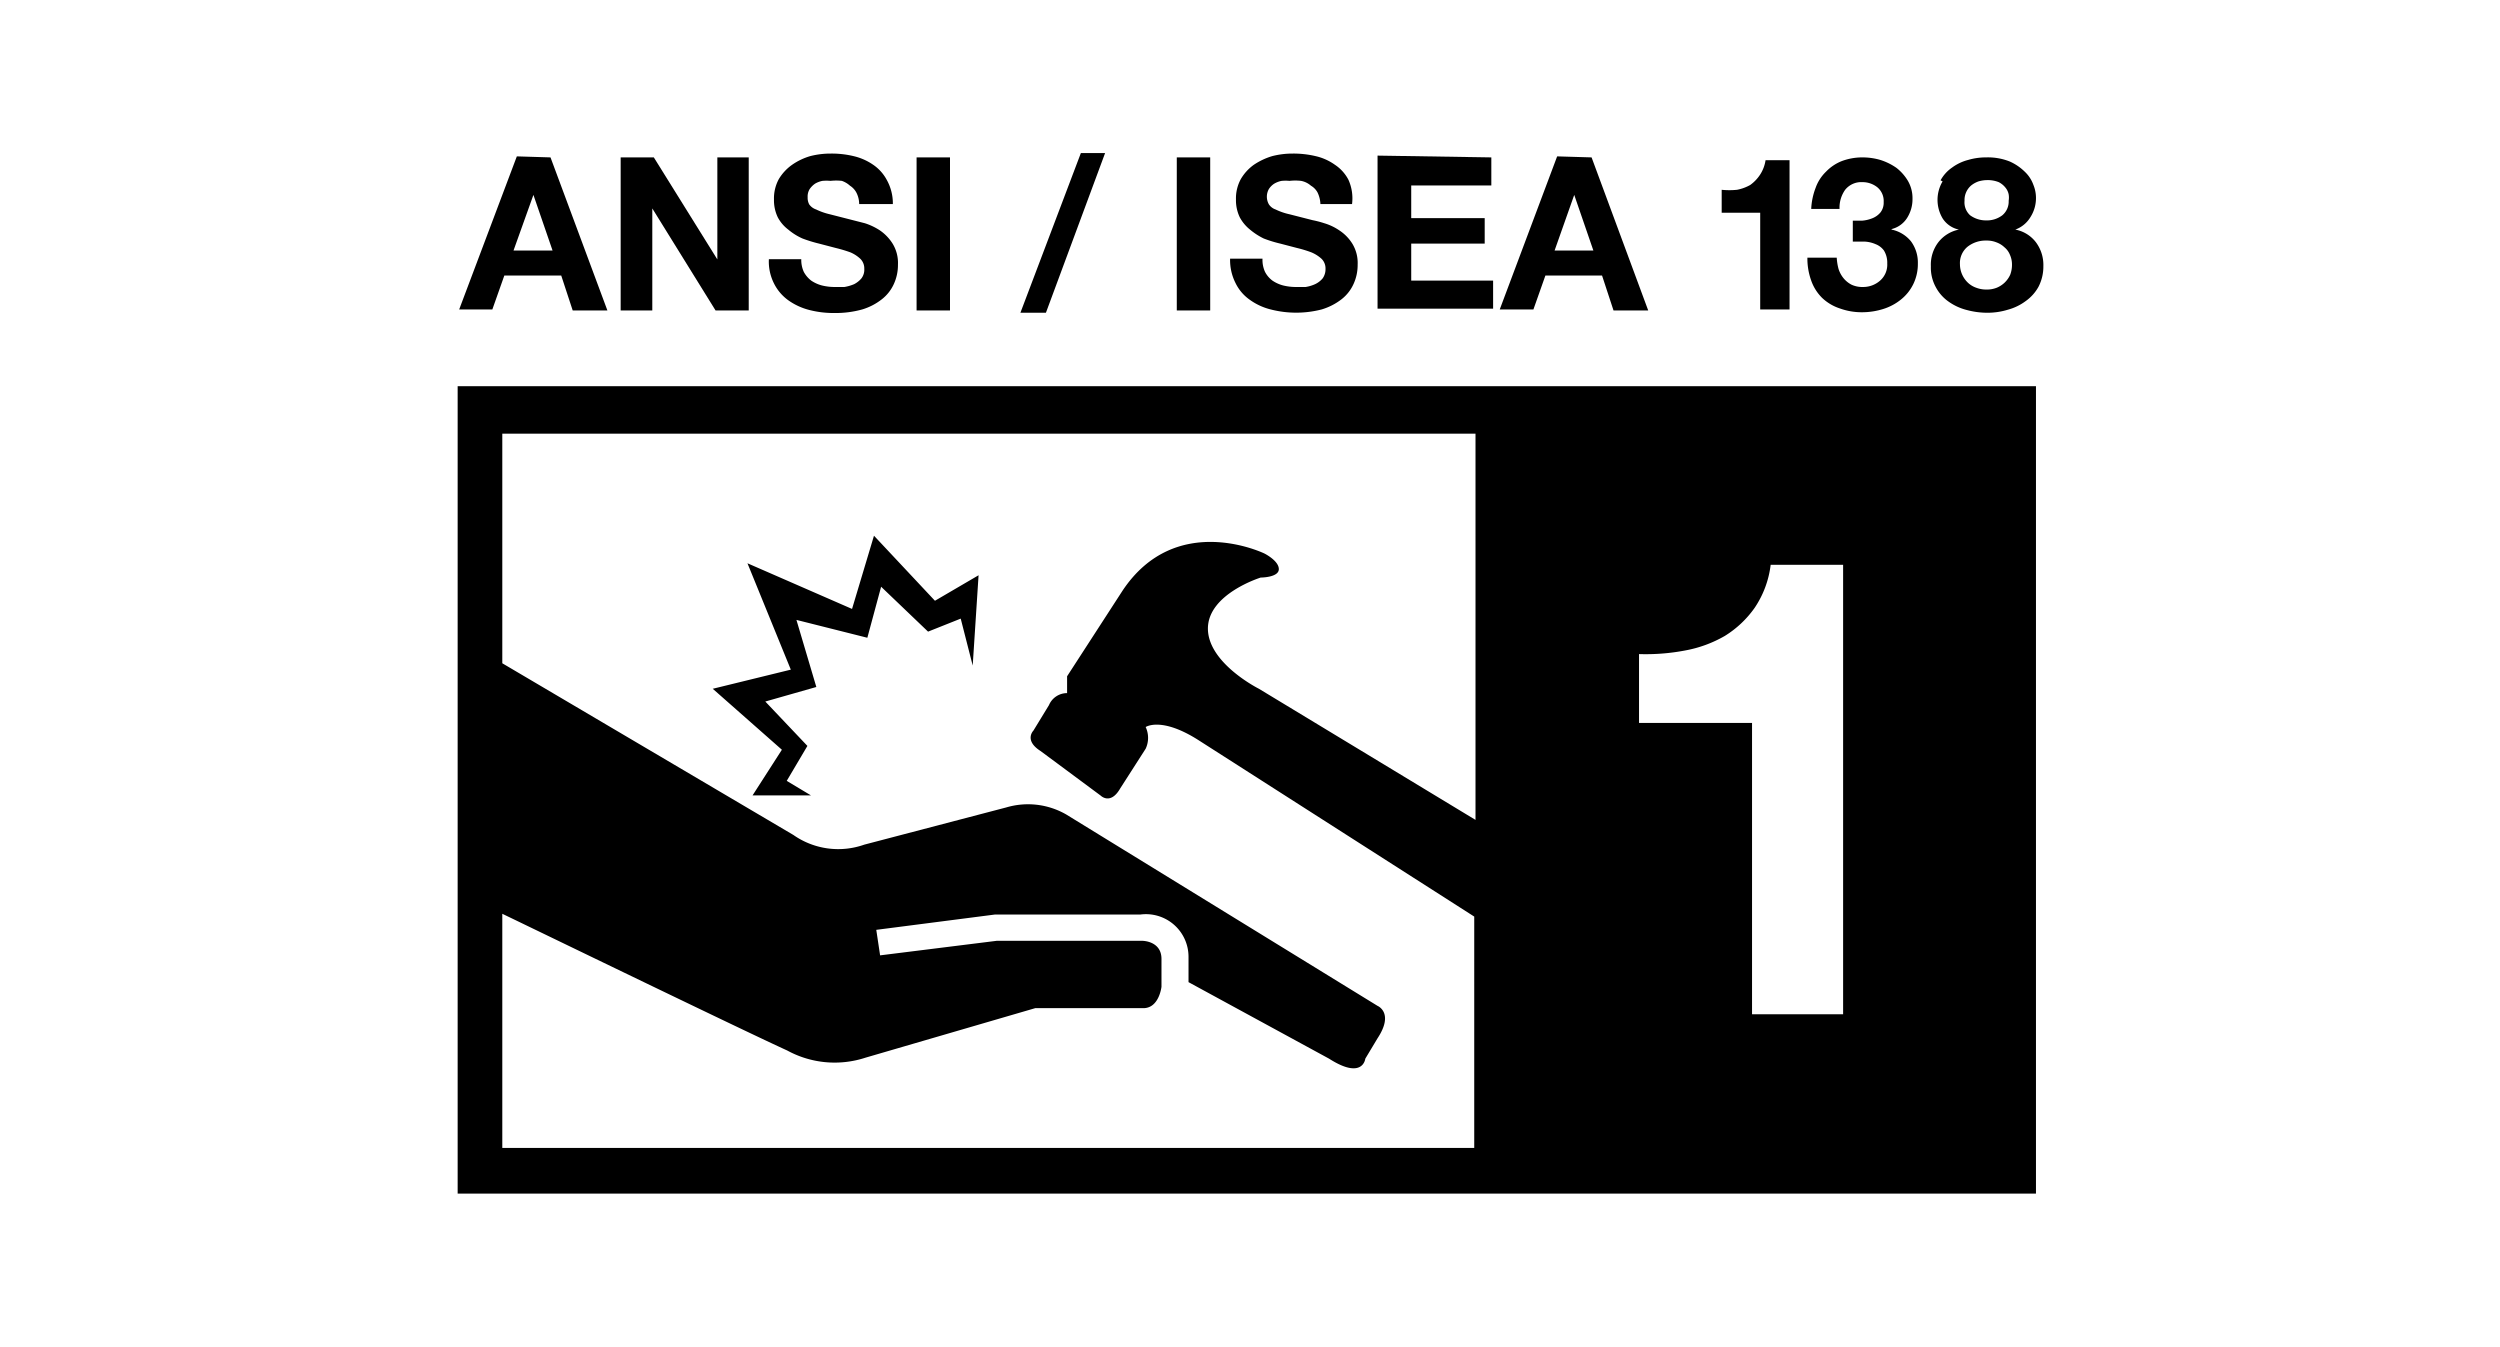 <svg id="Layer_1" data-name="Layer 1" xmlns="http://www.w3.org/2000/svg" viewBox="0 0 98 52.81"><path d="M21.58,6.17l2.23,6H22.45L22,10.8H19.77l-.47,1.33H18l2.26-6Zm.08,3.65-.75-2.18h0l-.78,2.18Z"/><path d="M25.63,6.17l2.49,4h0v-4h1.23v6H28.05l-2.48-4h0v4H24.33v-6Z"/><path d="M31.51,10.66a1.07,1.07,0,0,0,.29.34,1.35,1.35,0,0,0,.42.19,2.07,2.07,0,0,0,.5.06l.38,0a1.66,1.66,0,0,0,.38-.11.92.92,0,0,0,.29-.23.56.56,0,0,0,.11-.37.53.53,0,0,0-.15-.39,1.32,1.32,0,0,0-.4-.26,5.6,5.6,0,0,0-.57-.17l-.65-.17a5.38,5.38,0,0,1-.65-.2A2.32,2.32,0,0,1,30.9,9a1.46,1.46,0,0,1-.41-.48,1.54,1.54,0,0,1-.15-.7,1.58,1.58,0,0,1,.19-.8,1.85,1.85,0,0,1,.52-.56,2.45,2.45,0,0,1,.71-.34,3.21,3.21,0,0,1,.81-.1,3.68,3.68,0,0,1,.89.1,2.24,2.24,0,0,1,.77.34,1.67,1.67,0,0,1,.53.59A1.89,1.89,0,0,1,35,8H33.68a1,1,0,0,0-.11-.45.72.72,0,0,0-.25-.27A.92.92,0,0,0,33,7.09a2,2,0,0,0-.44,0,1.75,1.75,0,0,0-.32,0,.92.92,0,0,0-.29.11.84.84,0,0,0-.21.21.55.55,0,0,0-.08.32.55.55,0,0,0,.06.28.54.54,0,0,0,.27.2,2.53,2.53,0,0,0,.54.19l.9.23.47.12a2.42,2.42,0,0,1,.59.28,1.78,1.78,0,0,1,.5.52,1.45,1.45,0,0,1,.21.82,1.79,1.79,0,0,1-.16.76,1.59,1.59,0,0,1-.47.6,2.33,2.33,0,0,1-.77.4,3.88,3.88,0,0,1-1.08.14,3.81,3.81,0,0,1-1-.12,2.47,2.47,0,0,1-.82-.38,1.8,1.8,0,0,1-.56-.66,1.9,1.9,0,0,1-.2-.95h1.27A1.13,1.13,0,0,0,31.51,10.66Z"/><path d="M37.24,6.17v6H35.93v-6Z"/><path d="M43.32,6,41,12.26h-1L42.37,6Z"/><path d="M47.44,6.17v6H46.13v-6Z"/><path d="M49.59,10.66a1,1,0,0,0,.29.34,1.35,1.35,0,0,0,.42.19,2.07,2.07,0,0,0,.5.06l.38,0a1.45,1.45,0,0,0,.37-.11.86.86,0,0,0,.3-.23.62.62,0,0,0,.11-.37.53.53,0,0,0-.15-.39,1.37,1.37,0,0,0-.41-.26,4.73,4.73,0,0,0-.56-.17l-.65-.17a4.88,4.88,0,0,1-.65-.2A2.6,2.6,0,0,1,49,9a1.56,1.56,0,0,1-.4-.48,1.54,1.54,0,0,1-.15-.7,1.58,1.58,0,0,1,.19-.8,1.82,1.82,0,0,1,.51-.56,2.64,2.64,0,0,1,.72-.34,3.19,3.19,0,0,1,.8-.1,3.76,3.76,0,0,1,.9.1,2.11,2.11,0,0,1,.76.34,1.58,1.58,0,0,1,.53.59A1.77,1.77,0,0,1,53,8H51.76a1.14,1.14,0,0,0-.11-.45.68.68,0,0,0-.26-.27A.82.82,0,0,0,51,7.09a2,2,0,0,0-.45,0,1.65,1.65,0,0,0-.31,0,.92.92,0,0,0-.29.11.7.7,0,0,0-.21.21.61.61,0,0,0,0,.6.51.51,0,0,0,.26.2,2.45,2.45,0,0,0,.55.19l.9.23a4,4,0,0,1,.46.12,2.12,2.12,0,0,1,.59.28,1.69,1.69,0,0,1,.51.52,1.45,1.45,0,0,1,.21.82,1.79,1.79,0,0,1-.16.76,1.59,1.59,0,0,1-.47.6,2.39,2.39,0,0,1-.78.4,4,4,0,0,1-2,0,2.38,2.38,0,0,1-.82-.38,1.71,1.71,0,0,1-.56-.66,2,2,0,0,1-.21-.95h1.27A1.13,1.13,0,0,0,49.59,10.66Z"/><path d="M58.46,6.17v1.1H55.32V8.55H58.2v1H55.32V11h3.21v1.1H54v-6Z"/><path d="M62.39,6.17l2.22,6H63.25L62.8,10.8H60.58l-.47,1.33H58.79l2.25-6Zm.07,3.65-.75-2.18h0l-.77,2.18Z"/><path d="M69,12.13V8.34H67.49v-.9a2.93,2.93,0,0,0,.6,0,1.69,1.69,0,0,0,.52-.19A1.52,1.52,0,0,0,69,6.84a1.42,1.42,0,0,0,.21-.56h.94v5.85Z"/><path d="M73,8.65a1.37,1.37,0,0,0,.41-.1.79.79,0,0,0,.31-.23.62.62,0,0,0,.12-.4.7.7,0,0,0-.25-.58.93.93,0,0,0-.58-.2.81.81,0,0,0-.68.3,1.21,1.21,0,0,0-.22.75H71a2.6,2.6,0,0,1,.17-.82,1.64,1.64,0,0,1,.41-.64,1.74,1.74,0,0,1,.63-.42A2.29,2.29,0,0,1,73,6.17a2.48,2.48,0,0,1,.71.1,2.31,2.31,0,0,1,.63.31,1.84,1.84,0,0,1,.45.51,1.35,1.35,0,0,1,.18.7,1.37,1.37,0,0,1-.21.75,1,1,0,0,1-.61.44V9a1.33,1.33,0,0,1,.76.46,1.4,1.4,0,0,1,.27.86,1.8,1.8,0,0,1-.18.82,1.77,1.77,0,0,1-.48.6,2.09,2.09,0,0,1-.69.37,2.76,2.76,0,0,1-.82.13,2.52,2.52,0,0,1-.89-.15,1.84,1.84,0,0,1-.69-.41A1.78,1.78,0,0,1,71,11a2.54,2.54,0,0,1-.15-.9H72a2.13,2.13,0,0,0,.07.44,1.1,1.1,0,0,0,.2.37,1,1,0,0,0,.31.25,1,1,0,0,0,.45.09,1,1,0,0,0,.67-.25.83.83,0,0,0,.28-.67.91.91,0,0,0-.13-.51.73.73,0,0,0-.33-.25,1.23,1.23,0,0,0-.44-.1h-.45V8.65Z"/><path d="M76.07,7.07a1.44,1.44,0,0,1,.45-.5,1.83,1.83,0,0,1,.63-.3,2.44,2.44,0,0,1,.71-.1,2.3,2.3,0,0,1,.92.16,2,2,0,0,1,.6.41,1.31,1.31,0,0,1,.33.51,1.34,1.34,0,0,1,.1.49,1.38,1.38,0,0,1-.21.76A1.15,1.15,0,0,1,79,9V9a1.32,1.32,0,0,1,.81.5,1.49,1.49,0,0,1,.29.93,1.73,1.73,0,0,1-.19.81,1.68,1.68,0,0,1-.5.56,2.07,2.07,0,0,1-.7.34,2.72,2.72,0,0,1-.8.12,3.12,3.12,0,0,1-.82-.11,2.11,2.11,0,0,1-.71-.33,1.61,1.61,0,0,1-.5-.57,1.59,1.59,0,0,1-.19-.81,1.45,1.45,0,0,1,.29-.94,1.36,1.36,0,0,1,.81-.5V9a1,1,0,0,1-.64-.44,1.42,1.42,0,0,1,0-1.45Zm.85,3.7a1,1,0,0,0,.22.31.91.91,0,0,0,.33.2,1.09,1.09,0,0,0,.4.07,1.05,1.05,0,0,0,.4-.07,1,1,0,0,0,.31-.2,1,1,0,0,0,.22-.31,1.09,1.09,0,0,0,.07-.4.92.92,0,0,0-.08-.38.73.73,0,0,0-.22-.3.89.89,0,0,0-.31-.19,1,1,0,0,0-.39-.07,1.15,1.15,0,0,0-.74.24.83.83,0,0,0-.3.69A1,1,0,0,0,76.92,10.77Zm.31-2.33a1.05,1.05,0,0,0,.63.2,1,1,0,0,0,.63-.2.7.7,0,0,0,.25-.57.77.77,0,0,0,0-.25.61.61,0,0,0-.13-.27.8.8,0,0,0-.26-.21,1.17,1.17,0,0,0-.45-.08,1.27,1.27,0,0,0-.34.05,1,1,0,0,0-.29.16.75.75,0,0,0-.26.6A.68.68,0,0,0,77.23,8.44Z"/><path d="M17.94,15.14V46.79H79.81V15.14Zm39.9,17L49.35,27s-2-1-2-2.36,2.07-2,2.07-2,.71,0,.71-.33-.56-.61-.56-.61S46.1,20,44,23.16l-2.17,3.35v.66a.77.77,0,0,0-.71.47l-.61,1s-.38.38.28.8l2.36,1.75s.38.38.76-.28l1-1.56a1,1,0,0,0,0-.85s.61-.42,2.08.52l10.8,6.91V45H19.69V35.82c1.89.91,9.52,4.61,11.17,5.36a3.88,3.88,0,0,0,3.07.28l6.65-1.94h4.24c.62,0,.71-.84.71-.84V37.59c0-.71-.75-.71-.75-.71H39.07l-4.57.57-.15-1L39,35.85h5.7a1.67,1.67,0,0,1,1.89,1.65v1l5.51,3c1.33.85,1.42,0,1.42,0L54,40.7c.66-1,0-1.27,0-1.27L41.8,31.93a3,3,0,0,0-2.35-.28l-5.57,1.46a3.06,3.06,0,0,1-2.78-.38L19.69,26v-9H57.84ZM27.94,27,31,26.25l-1.7-4.17,4.1,1.79L34.26,21l2.39,2.55,1.71-1-.23,3.54-.47-1.84-1.28.51L34.54,23,34,25l-2.78-.7L32,26.93l-2,.57,1.65,1.74-.81,1.37.95.57H29.5l1.15-1.79ZM68.68,39.76V28.34H64.25v-2.7a8.21,8.21,0,0,0,1.8-.14,4.84,4.84,0,0,0,1.56-.57,4,4,0,0,0,1.17-1.1,3.83,3.83,0,0,0,.63-1.69h2.84V39.76Z"/></svg>